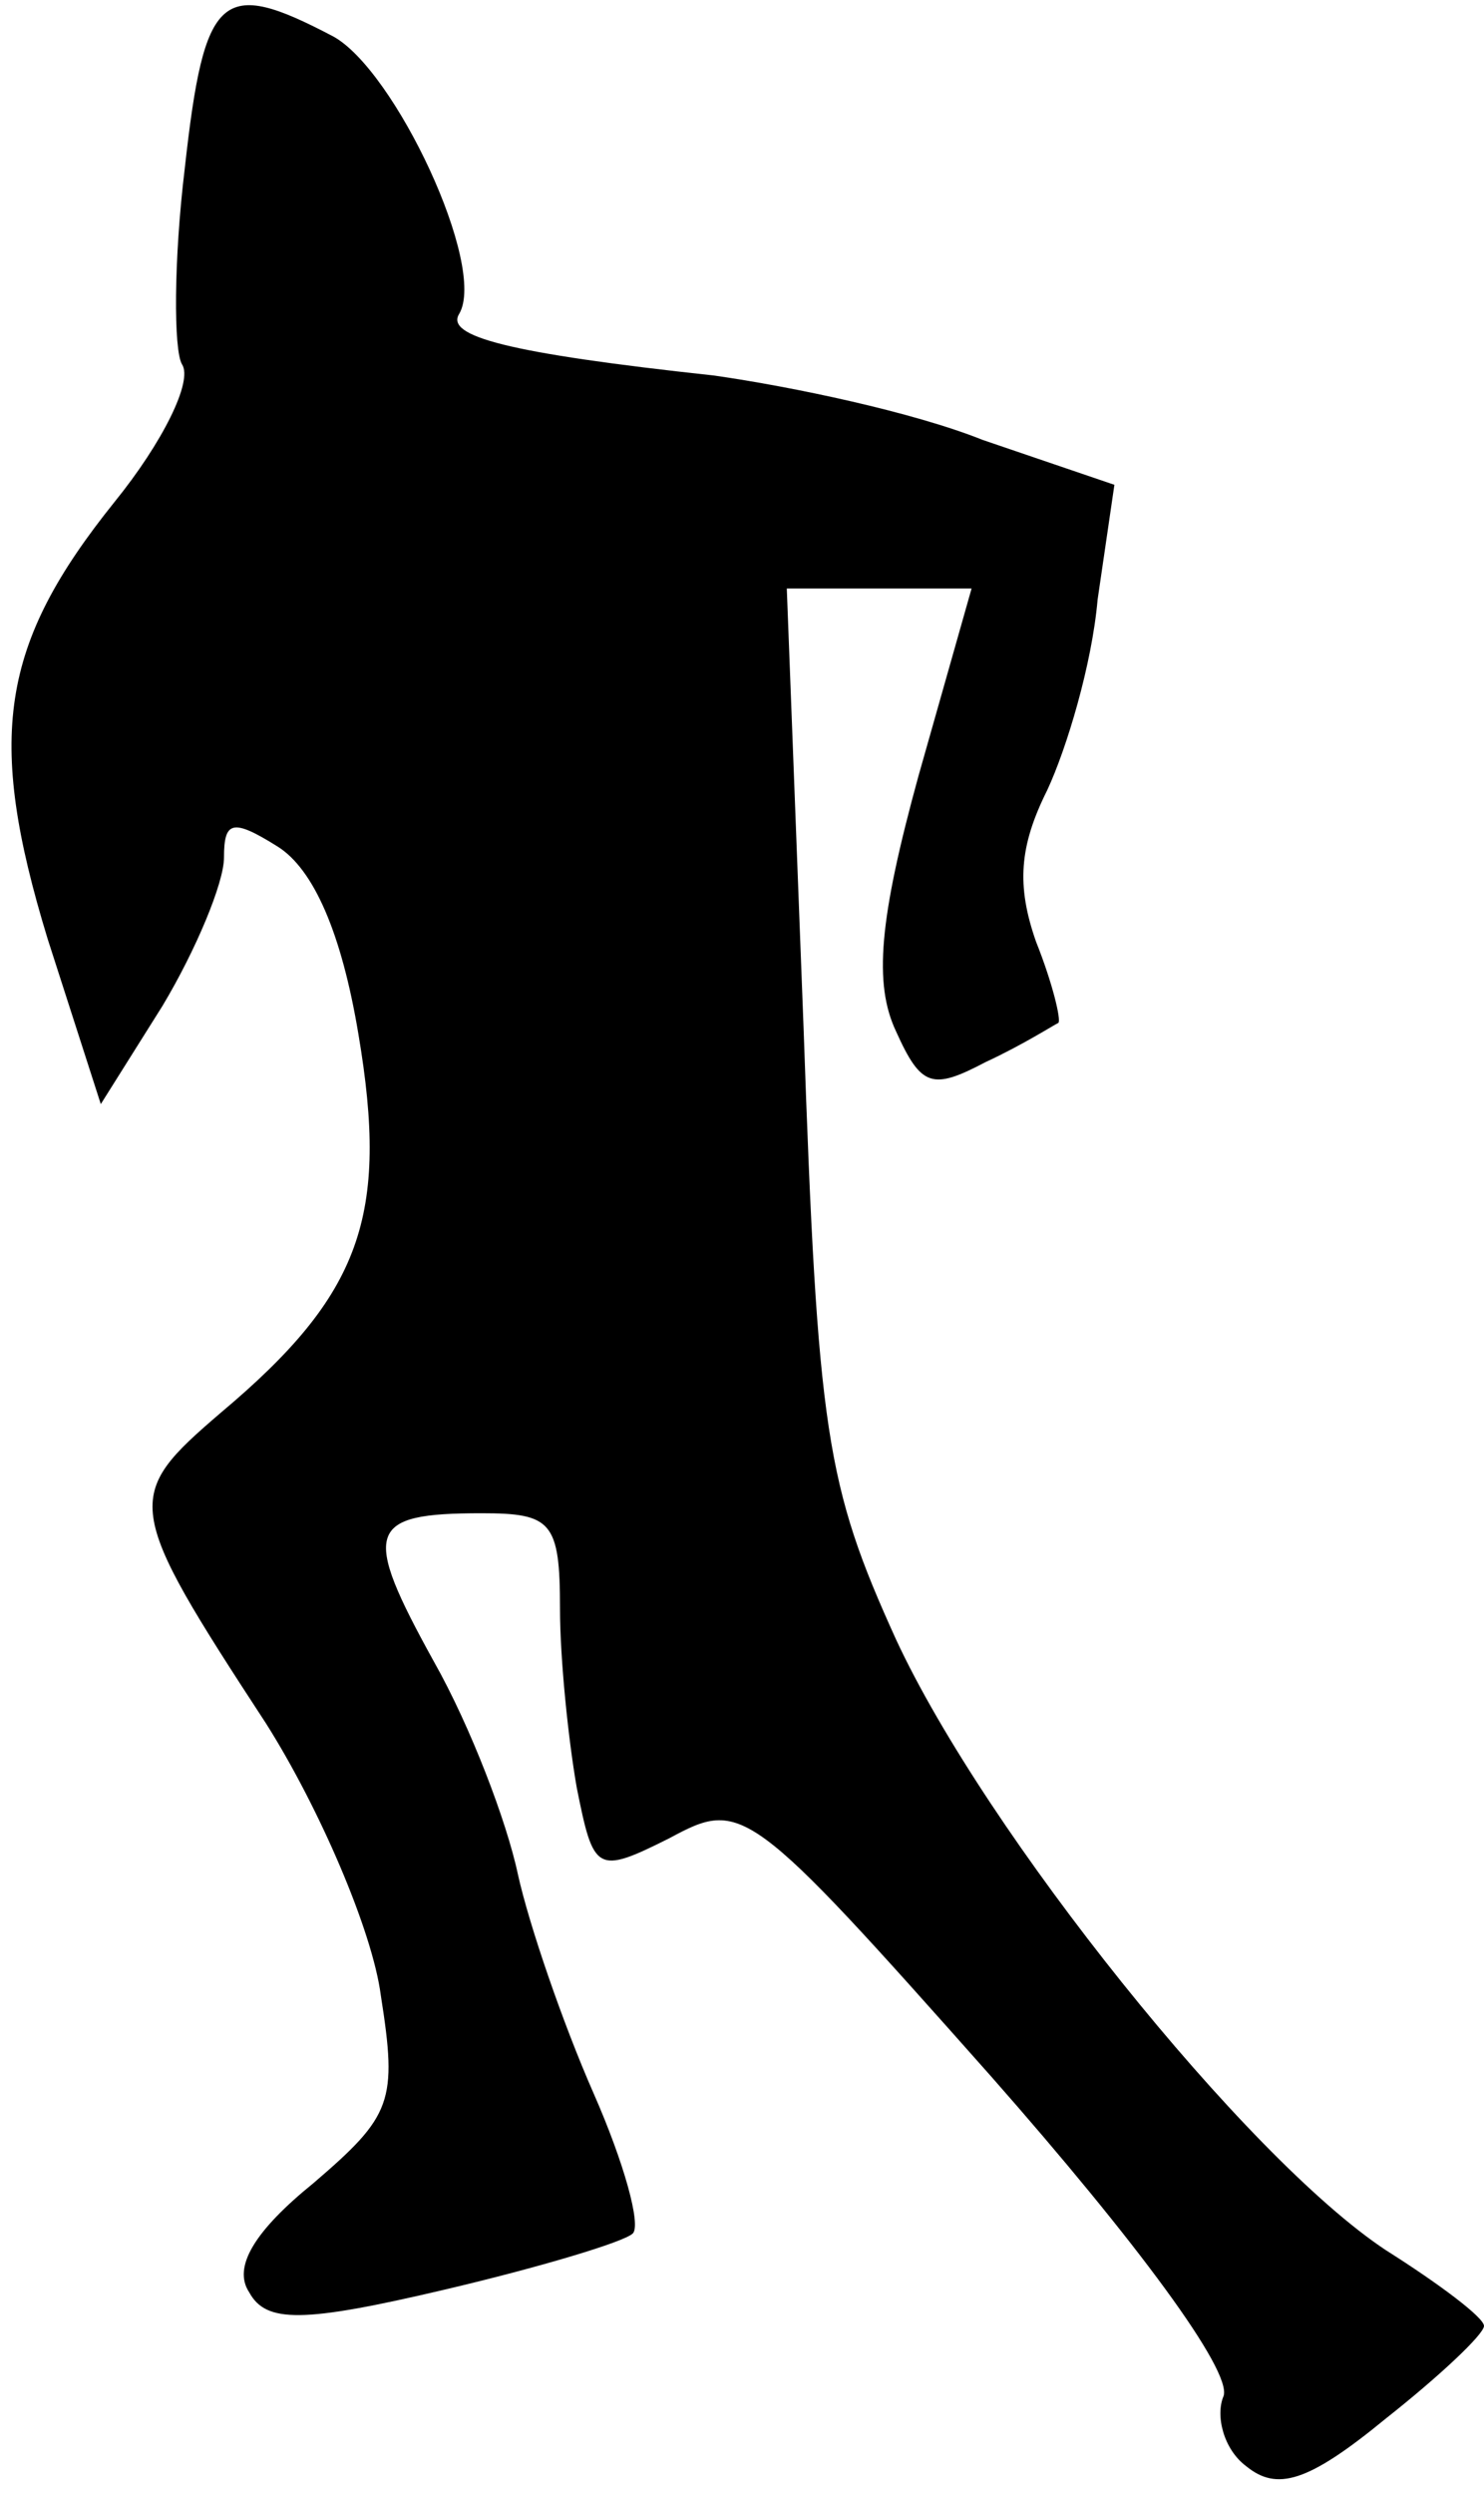 <?xml version="1.0" standalone="no"?>
<!DOCTYPE svg PUBLIC "-//W3C//DTD SVG 20010904//EN"
 "http://www.w3.org/TR/2001/REC-SVG-20010904/DTD/svg10.dtd">
<svg version="1.0" xmlns="http://www.w3.org/2000/svg"
 width="53pt" height="89pt" viewBox="0 0 53 89"
 preserveAspectRatio="xMidYMid meet">
<g transform="translate(0,89) scale(0.1,-0.1)"
fill="#000000" stroke="none">
<path fill="#000000" stroke="none" d="M66 830 c-4 -33 -4 -65 -1 -70 4 -6 -7
-28 -24 -49 -41 -51 -46 -84 -24 -156 l19 -59 22 35 c12 20 22 44 22 53 0 13
3 14 19 4 13 -8 23 -31 29 -67 11 -65 1 -93 -49 -135 -35 -30 -35 -33 16 -111
19 -30 38 -74 41 -97 6 -38 4 -43 -24 -67 -21 -17 -29 -30 -23 -39 6 -11 19
-11 70 1 34 8 64 17 67 20 3 3 -3 25 -14 50 -11 25 -23 60 -27 78 -4 19 -17
53 -30 76 -26 47 -24 53 17 53 25 0 28 -3 28 -34 0 -18 3 -47 6 -64 6 -30 7
-31 33 -18 26 14 28 13 115 -85 52 -59 86 -105 83 -114 -3 -7 0 -19 8 -25 11
-9 22 -6 50 17 19 15 35 30 35 33 0 3 -16 15 -35 27 -50 33 -143 149 -175 218
-25 55 -28 74 -33 218 l-6 157 33 0 33 0 -19 -67 c-14 -51 -16 -74 -8 -91 9
-20 13 -21 32 -11 13 6 24 13 26 14 1 1 -2 14 -8 29 -7 20 -6 34 4 54 7 15 16
45 18 68 l6 41 -47 16 c-25 10 -68 19 -96 23 -74 8 -96 14 -91 22 10 17 -23
87 -45 99 -40 21 -46 16 -53 -47z"/>
</g>
</svg>
